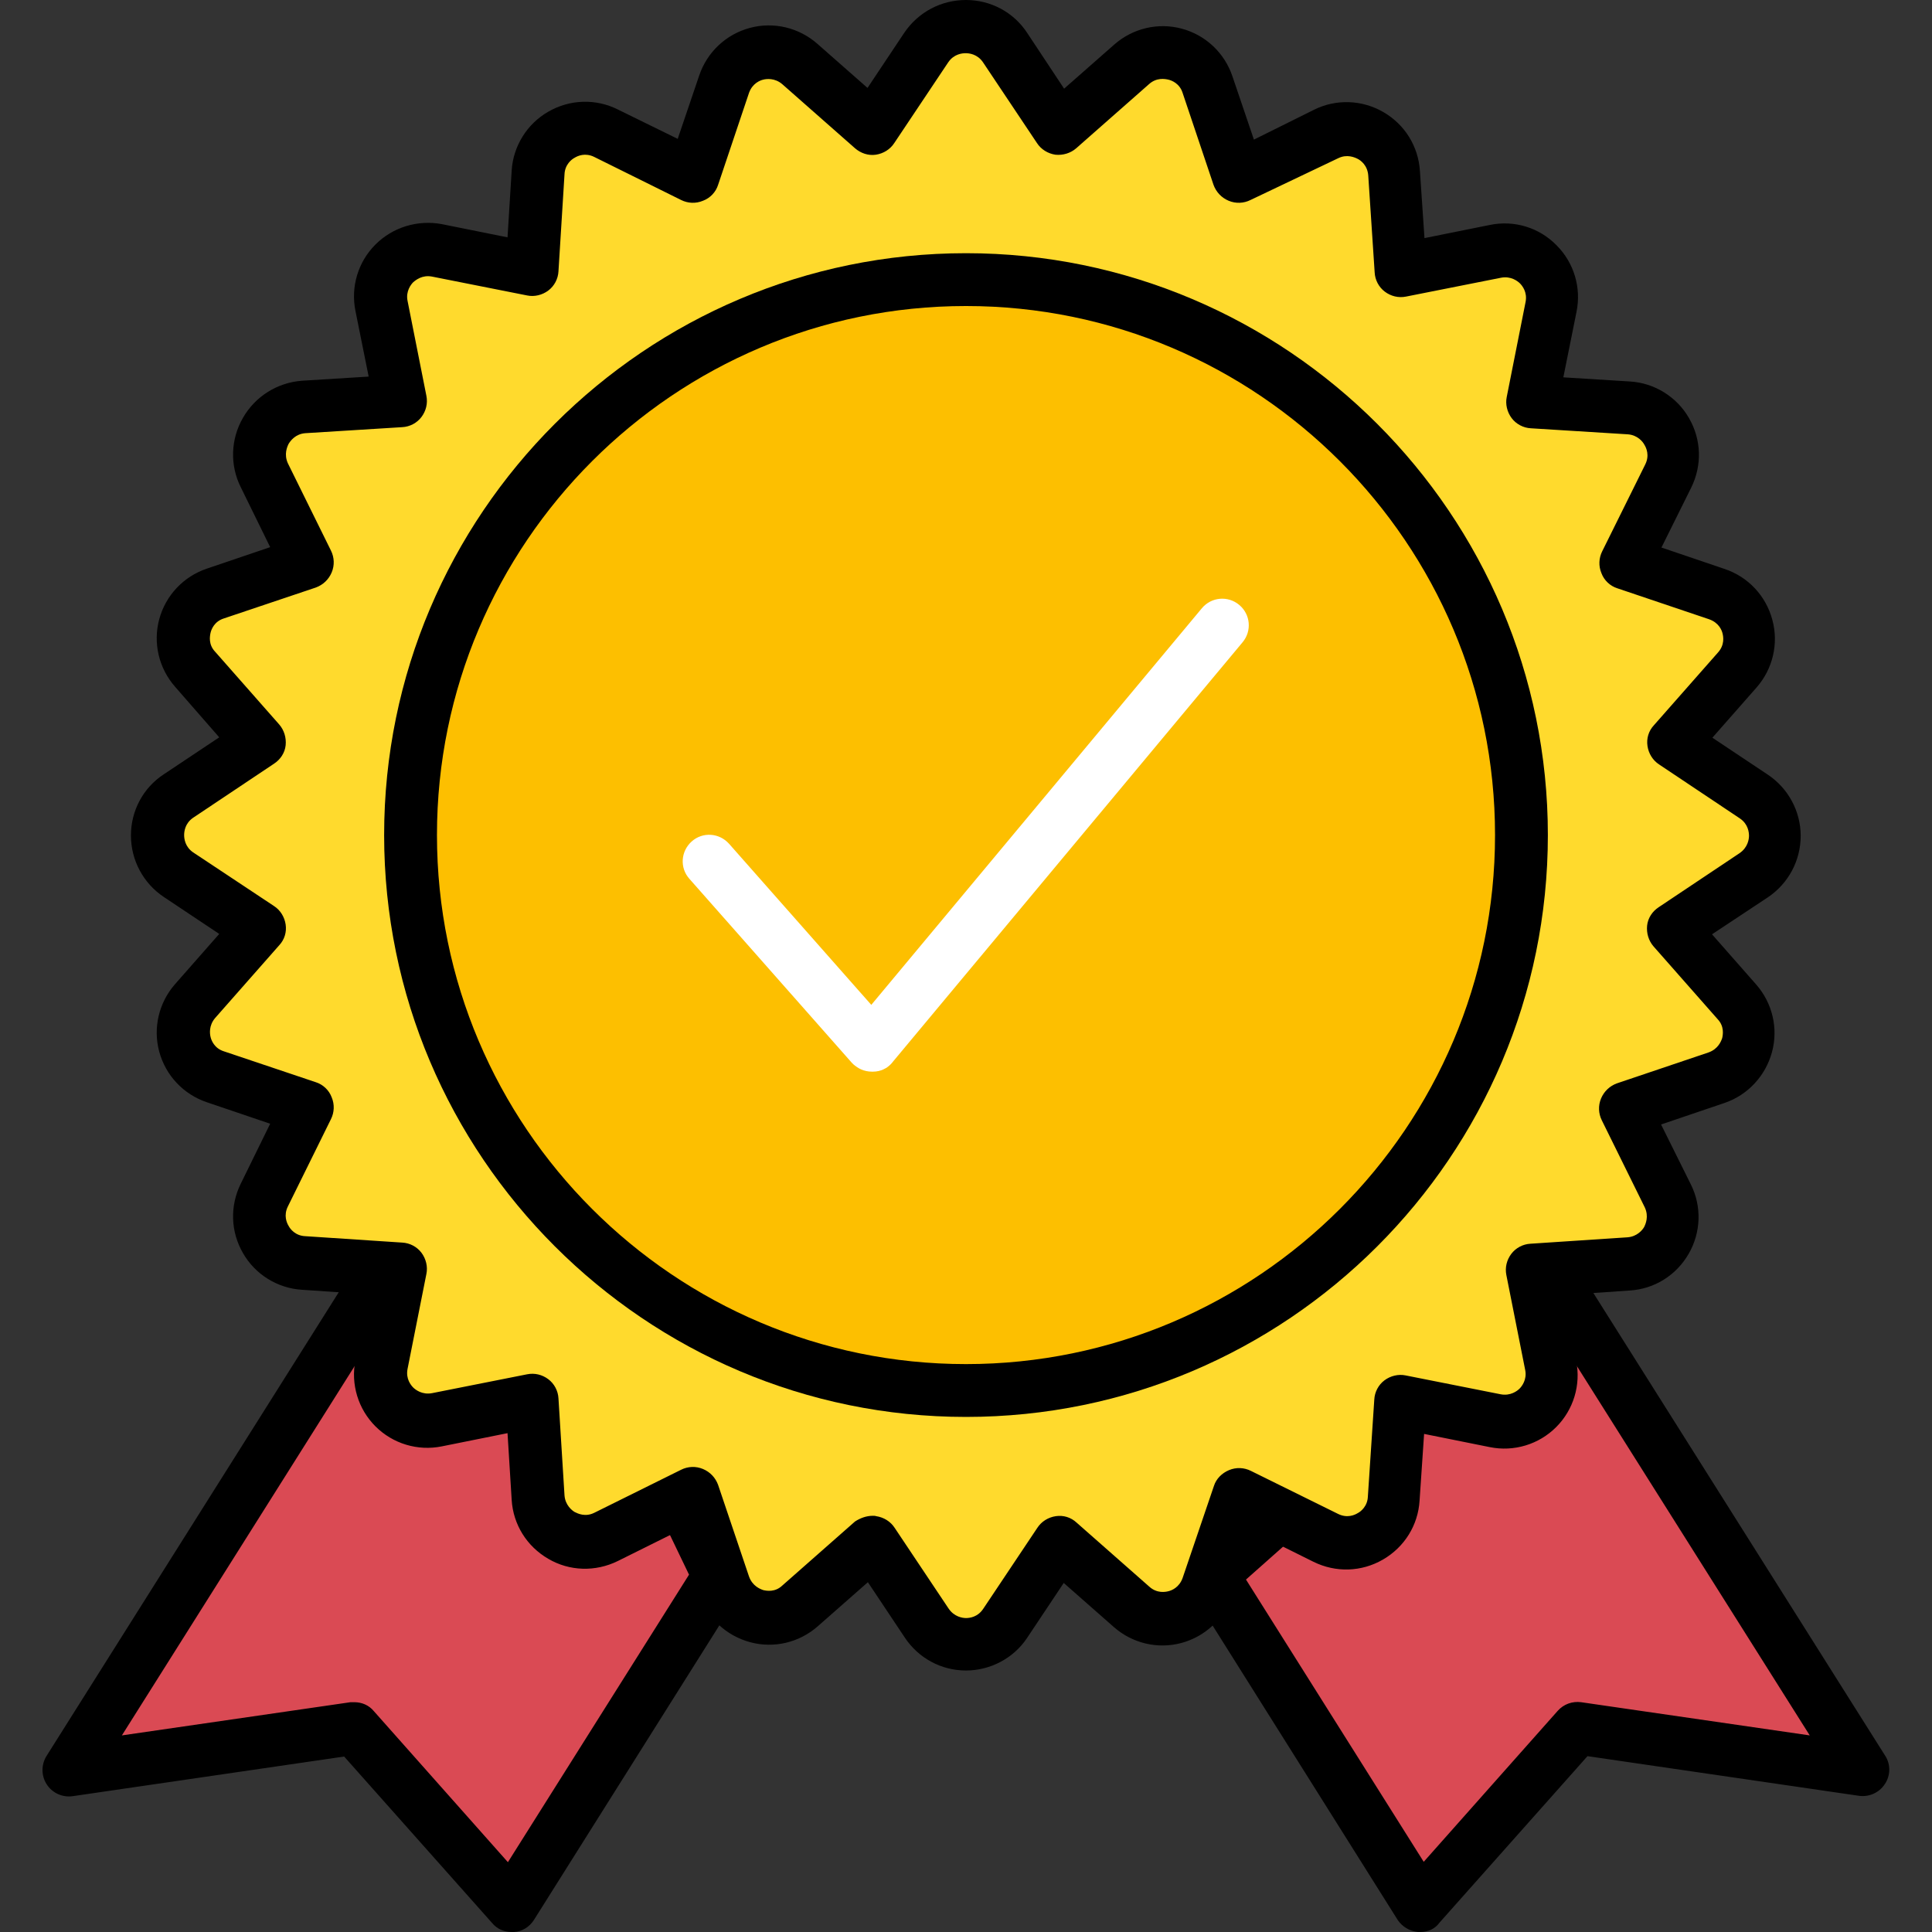 <svg id="Layer_1" enable-background="new 0 0 512 512" viewBox="0 0 512 512" xmlns="http://www.w3.org/2000/svg"><rect x="0" y="0" width="512" height="512" fill="#333333" stroke="none"/><g><g><path clip-rule="evenodd" d="m321.1 417.3 89.8-79.5 82.8 131.3-75.6-11-41.7 46.9zm-130.2 0-55.3 87.7-41.7-46.9-75.6 11 82.7-131.4 64.2 27.1 26.6 55.5" fill="#da4a54" fill-rule="evenodd"/><path d="m135.6 512c-2 0-3.9-.8-5.2-2.4l-39.2-44.1-71.9 10.5c-2.7.4-5.4-.8-6.9-3.1s-1.5-5.2-.1-7.5l82.8-131.4c1.8-2.9 5.5-4 8.6-2.7l64.2 27.1c1.6.7 2.9 1.9 3.6 3.4l24.3 50.6c1.1 1.1 1.8 2.6 2 4.2l.4.8c1.7 3.5.2 7.7-3.3 9.3-.7.3-1.4.5-2.1.6l-51.3 81.5c-1.2 1.9-3.2 3.1-5.3 3.2-.2 0-.4 0-.6 0zm-41.7-60.9c2 0 3.9.8 5.2 2.4l35.5 40 48-76.2-22.6-47-56.3-23.7-71.4 113.3 60.6-8.8zm282.5 60.9c-.2 0-.4 0-.6 0-2.2-.2-4.2-1.4-5.4-3.2l-55.2-87.8c-1.8-2.9-1.3-6.7 1.3-9l89.8-79.5c1.5-1.4 3.6-2 5.6-1.7s3.8 1.5 4.9 3.2l82.8 131.3c1.5 2.3 1.4 5.3-.1 7.5-1.5 2.3-4.2 3.5-6.9 3.1l-71.9-10.5-39.2 44.1c-1.2 1.7-3.1 2.5-5.1 2.5zm-46.2-93.4 47.1 74.8 35.5-40c1.6-1.8 3.9-2.6 6.2-2.3l60.6 8.8-70.3-111.5z"/></g><g><path clip-rule="evenodd" d="m231.3 33.9 14.3-21.4c4.9-7.4 15.8-7.4 20.8 0l14.3 21.4 19.3-16.9c6.7-5.9 17.2-3 20.1 5.4l8.2 24.4 23.1-11.4c8-4 17.4 1.5 18 10.4l1.7 25.7 25.2-5c8.7-1.7 16.5 6 14.7 14.7l-5 25.2 25.7 1.6c8.9.6 14.3 10 10.4 18l-11.4 23 24.3 8.2c8.4 2.9 11.3 13.4 5.4 20.1l-17 19.3 21.4 14.3c7.4 4.9 7.4 15.8 0 20.8l-21.4 14.3 17 19.3c5.9 6.7 3.1 17.2-5.4 20.1l-24.3 8.2 11.4 23.1c3.9 8-1.5 17.4-10.4 18l-25.7 1.7 5 25.2c1.8 8.7-6 16.4-14.7 14.7l-25.2-5-1.7 25.7c-.6 8.9-10 14.3-18 10.4l-23.1-11.4-8.2 24.3c-2.8 8.4-13.4 11.3-20.1 5.4l-19.3-17-14.3 21.4c-5 7.4-15.9 7.4-20.8 0l-14.3-21.4-19.3 17c-6.7 5.9-17.2 3.1-20.1-5.4l-8.2-24.3-23 11.4c-8 3.9-17.5-1.5-18-10.4l-1.6-25.7-25.2 5c-8.7 1.8-16.5-6-14.7-14.7l5-25.2-25.7-1.7c-8.9-.6-14.3-10-10.4-18l11.4-23.1-24.5-8.2c-8.4-2.9-11.3-13.4-5.4-20.1l17-19.3-21.4-14.3c-7.4-5-7.4-15.9 0-20.8l21.4-14.3-17-19.3c-5.9-6.7-3-17.2 5.4-20.1l24.4-8.2-11.4-23c-4-8 1.5-17.4 10.4-18l25.7-1.6-5-25.2c-1.8-8.7 6-16.4 14.7-14.7l25.2 5 1.6-25.7c.6-8.9 10-14.4 18-10.4l23 11.4 8.2-24.4c2.9-8.4 13.4-11.3 20.1-5.4z" fill="#ffda2d" fill-rule="evenodd"/><path d="m256 442.7c-6.6 0-12.6-3.3-16.2-8.7l-9.8-14.7-13.3 11.7c-4.9 4.3-11.6 5.9-17.9 4.2s-11.4-6.4-13.5-12.6l-5.7-16.8-15.9 7.9c-5.9 2.9-12.8 2.7-18.4-.6-5.7-3.3-9.3-9.1-9.7-15.6l-1.1-17.7-17.4 3.5c-6.4 1.3-13-.7-17.6-5.3s-6.6-11.2-5.3-17.6l3.5-17.4-17.7-1.2c-6.5-.4-12.4-4.1-15.6-9.7-3.3-5.7-3.5-12.5-.6-18.4l7.8-15.9-16.8-5.7c-6.2-2.1-10.9-7.1-12.6-13.4s-.1-13 4.2-17.9l11.7-13.3-14.7-9.8c-5.4-3.6-8.7-9.7-8.7-16.3 0-6.5 3.2-12.6 8.7-16.2l14.7-9.8-11.7-13.4c-4.3-4.9-5.9-11.6-4.2-17.9s6.4-11.3 12.6-13.4l16.8-5.7-7.8-15.9c-2.9-5.8-2.7-12.7.6-18.4s9.1-9.3 15.6-9.8l17.7-1.1-3.5-17.4c-1.3-6.4.7-13 5.3-17.6s11.2-6.6 17.6-5.4l17.4 3.5 1.1-17.7c.4-6.5 4.1-12.4 9.7-15.6 5.7-3.3 12.6-3.5 18.4-.6l15.9 7.8 5.7-16.8c2.1-6.2 7.1-10.9 13.4-12.6s13-.1 17.9 4.2l13.3 11.7 9.8-14.7c3.7-5.4 9.7-8.6 16.3-8.6 6.5 0 12.6 3.2 16.2 8.7l9.8 14.8 13.3-11.7c4.9-4.3 11.6-5.9 17.9-4.2s11.3 6.4 13.4 12.6l5.7 16.8 15.9-7.9c5.8-2.9 12.7-2.7 18.4.6s9.3 9.1 9.7 15.7l1.2 17.7 17.4-3.5c6.4-1.3 13 .7 17.6 5.4 4.6 4.6 6.6 11.2 5.3 17.6l-3.5 17.4 17.7 1.1c6.5.4 12.4 4.1 15.6 9.7 3.3 5.7 3.5 12.5.6 18.4l-7.9 15.9 16.8 5.7c6.2 2.1 10.9 7.1 12.6 13.5 1.7 6.3.1 13-4.2 17.9l-11.7 13.3 14.7 9.8c5.4 3.6 8.7 9.7 8.7 16.2s-3.2 12.6-8.7 16.3l-14.8 9.8 11.7 13.3c4.3 4.9 5.9 11.6 4.2 17.9s-6.4 11.4-12.6 13.5l-16.8 5.7 7.9 15.9c2.9 5.8 2.7 12.7-.6 18.4s-9.1 9.3-15.6 9.7l-17.7 1.2 3.5 17.4c1.3 6.4-.7 13-5.3 17.6s-11.2 6.6-17.6 5.3l-17.4-3.5-1.2 17.7c-.4 6.5-4 12.3-9.7 15.6s-12.5 3.5-18.4.6l-15.9-7.9-5.7 16.8c-2.1 6.2-7.1 10.9-13.4 12.6s-13 .1-17.9-4.2l-13.3-11.7-9.8 14.7c-3.5 5.2-9.6 8.5-16.1 8.5zm-24.7-41c.3 0 .6 0 .9.1 2 .3 3.8 1.4 4.9 3.1l14.3 21.4c1.5 2.2 3.7 2.5 4.6 2.5.9 0 3.1-.2 4.6-2.5l14.3-21.4c1.1-1.7 2.9-2.8 4.9-3.1s4 .3 5.5 1.7l19.3 17c2 1.8 4.2 1.4 5 1.2.9-.2 2.9-1 3.8-3.5l8.3-24.4c.6-1.9 2.1-3.4 4-4.2s4-.7 5.8.2l23.1 11.4c2.4 1.2 4.4.3 5.2-.2.8-.4 2.6-1.8 2.7-4.4l1.7-25.7c.1-2 1.1-3.9 2.7-5.1s3.7-1.7 5.6-1.3l25.2 5c2.6.5 4.4-.9 5-1.5s2-2.4 1.5-4.9l-5-25.2c-.4-2 .1-4 1.3-5.6s3.1-2.6 5.1-2.7l25.7-1.7c2.6-.2 4-2 4.4-2.7.4-.8 1.3-2.8.2-5.2l-11.4-23.1c-.9-1.8-1-3.9-.2-5.8s2.3-3.3 4.2-4l24.3-8.2c2.5-.9 3.3-2.9 3.6-3.8.2-.9.6-3.1-1.2-5l-17-19.3c-1.3-1.5-1.9-3.5-1.7-5.5s1.4-3.8 3.1-4.9l21.4-14.3c2.2-1.5 2.5-3.7 2.5-4.6s-.2-3.1-2.4-4.6l-21.4-14.3c-1.7-1.1-2.8-2.9-3.1-4.9s.3-4 1.7-5.5l17-19.3c1.8-2 1.4-4.2 1.2-5-.2-.9-1-2.9-3.6-3.8l-24.3-8.2c-1.9-.6-3.5-2.1-4.2-4-.8-1.9-.7-4 .2-5.8l11.4-23c1.2-2.4.3-4.4-.2-5.2-.4-.8-1.8-2.6-4.4-2.8l-25.7-1.6c-2-.1-3.9-1.1-5.1-2.7s-1.7-3.7-1.3-5.6l5-25.2c.5-2.6-.9-4.3-1.5-4.9s-2.4-2-5-1.5l-25.2 5c-2 .4-4-.1-5.6-1.3s-2.6-3.1-2.7-5.1l-1.7-25.7c-.2-2.7-2-4-2.8-4.4s-2.8-1.3-5.1-.2l-23.3 11.1c-1.8.9-3.9 1-5.8.2s-3.3-2.3-4-4.2l-8.2-24.4c-.8-2.5-2.9-3.3-3.8-3.5s-3.1-.6-5.1 1.2l-19.3 17c-1.5 1.3-3.5 1.9-5.5 1.7-2-.3-3.8-1.4-4.9-3.1l-14.3-21.4c-1.5-2.2-3.7-2.4-4.6-2.4-.9 0-3.1.2-4.6 2.4l-14.3 21.4c-1.1 1.7-2.9 2.8-4.9 3.1s-4-.4-5.5-1.7l-19.3-17c-2-1.7-4.2-1.4-5-1.2-.9.2-2.9 1-3.8 3.5l-8.2 24.4c-.6 1.9-2.1 3.5-4 4.2-1.9.8-4 .7-5.8-.2l-23-11.4c-2.4-1.2-4.4-.3-5.2.2-.8.4-2.6 1.8-2.7 4.4l-1.6 25.7c-.1 2-1.1 3.9-2.7 5.1s-3.7 1.7-5.6 1.3l-25.2-5c-2.6-.5-4.3.9-5 1.5-.6.6-2 2.4-1.5 4.9l5 25.2c.4 2-.1 4-1.3 5.6s-3.1 2.6-5.1 2.7l-25.7 1.6c-2.6.2-3.9 2-4.4 2.8-.4.8-1.3 2.8-.2 5.2l11.4 23.1c.9 1.8 1 3.9.2 5.8s-2.3 3.3-4.2 4l-24.4 8.2c-2.5.8-3.3 2.9-3.5 3.8s-.6 3.1 1.2 5l17 19.3c1.3 1.5 1.9 3.5 1.7 5.5s-1.4 3.8-3.1 4.9l-21.4 14.3c-2.2 1.5-2.4 3.7-2.4 4.6s.2 3.1 2.4 4.6l21.4 14.2c1.7 1.1 2.8 2.9 3.1 4.9s-.3 4-1.7 5.5l-17 19.3c-1.7 2-1.4 4.2-1.2 5 .2.9 1 3 3.5 3.8l24.4 8.2c1.9.6 3.5 2.1 4.2 4 .8 1.9.7 4-.2 5.8l-11.4 23.1c-1.2 2.4-.3 4.4.2 5.2.4.8 1.8 2.6 4.4 2.7l25.7 1.7c2 .1 3.9 1.1 5.1 2.7s1.7 3.7 1.3 5.6l-5 25.2c-.5 2.6.9 4.3 1.5 4.9s2.4 2 5 1.5l25.2-5c2-.4 4 .1 5.6 1.3s2.6 3.1 2.7 5.1l1.6 25.7c.2 2.6 2 4 2.7 4.4.8.4 2.8 1.4 5.2.2l23-11.4c1.8-.9 3.9-1 5.8-.2s3.3 2.3 4 4.2l8.2 24.3c.9 2.5 2.9 3.3 3.8 3.6.9.2 3.1.6 5-1.2l19.3-17c1.4-.9 3-1.5 4.7-1.5z"/></g><g><path clip-rule="evenodd" d="m256 74.1c81.3 0 147.2 65.9 147.2 147.2s-65.9 147.2-147.2 147.2-147.2-65.9-147.2-147.2 65.9-147.2 147.2-147.2z" fill="#fdbf00" fill-rule="evenodd"/><path d="m256 375.5c-85 0-154.2-69.2-154.2-154.2s69.2-154.2 154.2-154.2 154.2 69.2 154.2 154.2c0 85.1-69.2 154.2-154.2 154.2zm0-294.4c-77.3 0-140.2 62.9-140.2 140.2s62.9 140.2 140.2 140.2 140.2-62.9 140.2-140.2-62.9-140.2-140.2-140.2z"/></g><g><path d="m231.1 284c-1 0-2-.2-2.9-.6-.7-.3-1.4-.8-2-1.3-.2-.2-.3-.3-.5-.5l-43-48.7c-2.6-2.9-2.3-7.3.6-9.9s7.3-2.3 9.9.6l37.7 42.7 87.6-105.1c2.5-3 6.9-3.4 9.9-.9s3.4 6.9.9 9.9l-92.7 111.2c-.1.2-.3.3-.4.5-.6.6-1.2 1.1-1.9 1.4-.9.5-2 .7-3 .7-.1 0-.1 0-.2 0z" fill="#fff"/></g></g></svg>